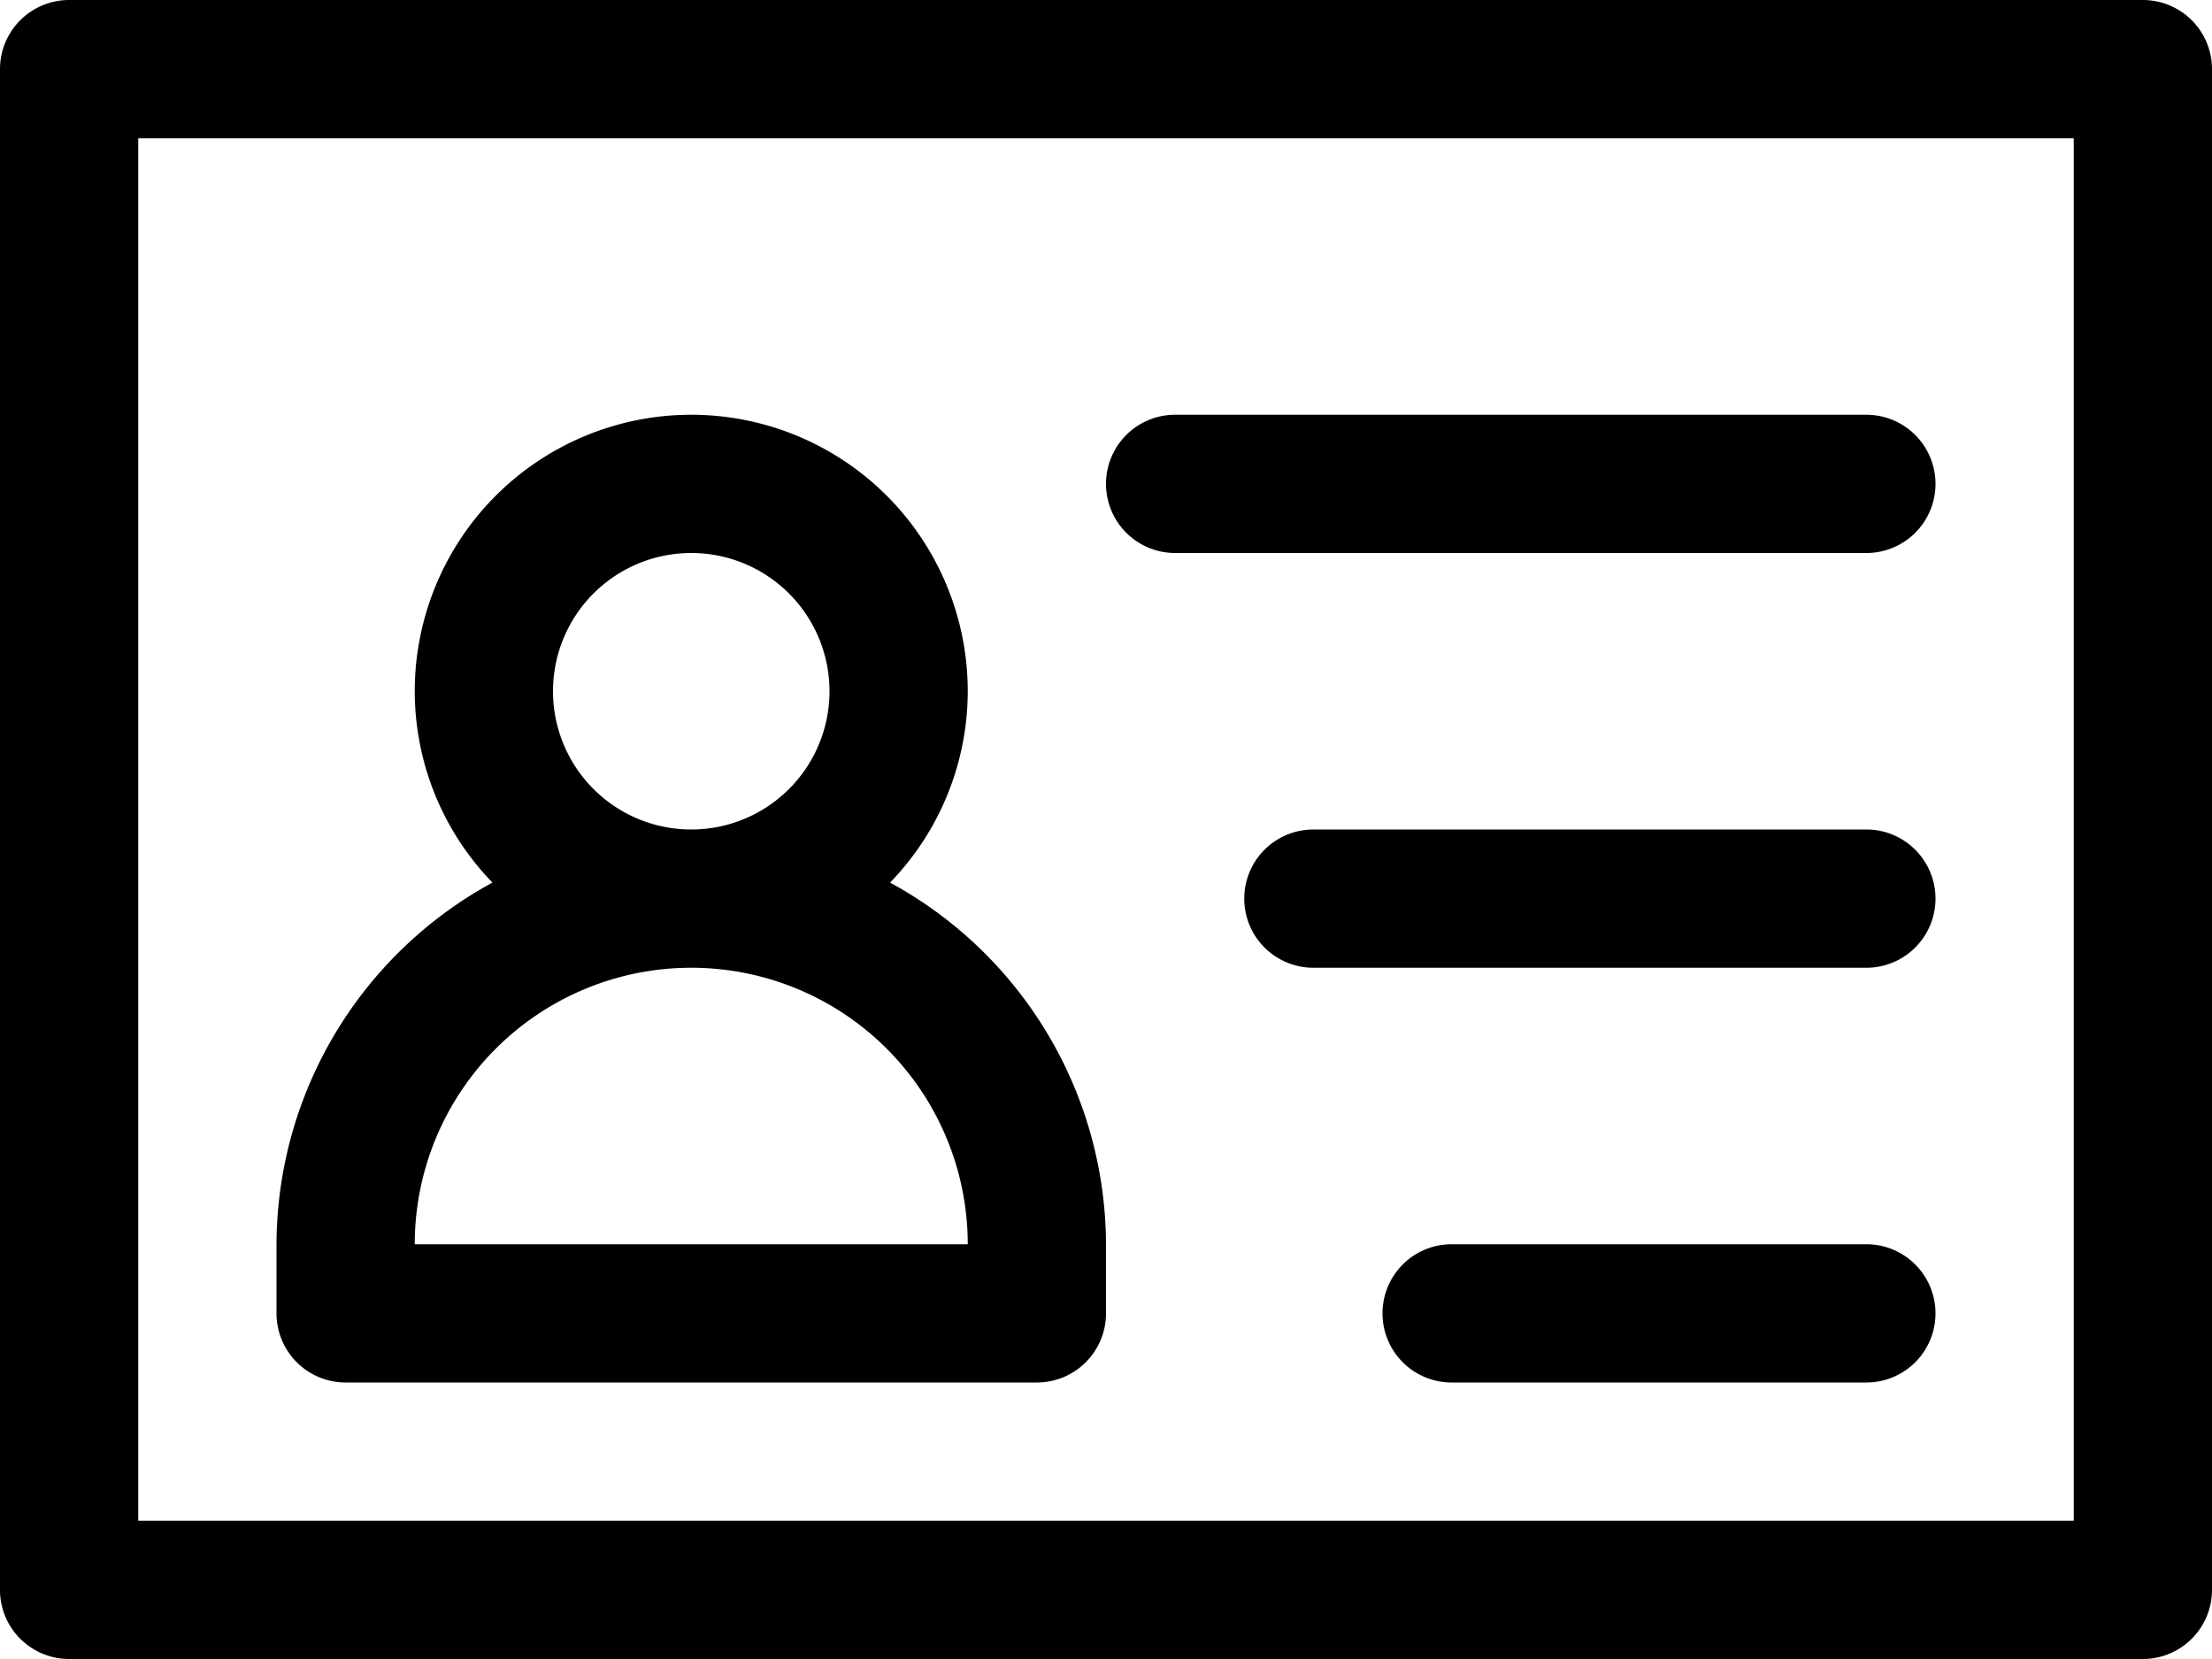 <svg id="id-16px" xmlns="http://www.w3.org/2000/svg" width="16" height="12" viewBox="0 0 16 12">
  <path id="Path_86" data-name="Path 86" d="M-9.5,2h-15a.5.5,0,0,0-.5.5v11a.5.5,0,0,0,.5.5h15a.5.5,0,0,0,.5-.5V2.5A.5.5,0,0,0-9.5,2ZM-10,13H-24V3h14Zm-7-7.5a.5.5,0,0,1,.5-.5h5a.5.5,0,0,1,.5.5.5.5,0,0,1-.5.5h-5A.5.5,0,0,1-17,5.5Zm6,3a.5.5,0,0,1-.5.5h-4a.5.5,0,0,1-.5-.5.5.5,0,0,1,.5-.5h4A.5.5,0,0,1-11,8.5Zm0,3a.5.5,0,0,1-.5.5h-3a.5.5,0,0,1-.5-.5.5.5,0,0,1,.5-.5h3A.5.5,0,0,1-11,11.5Zm-11.5.5h5a.5.5,0,0,0,.5-.5V11a2.989,2.989,0,0,0-1.562-2.616A1.991,1.991,0,0,0-18,7a2,2,0,0,0-2-2,2,2,0,0,0-2,2,1.991,1.991,0,0,0,.562,1.384A2.99,2.99,0,0,0-23,11v.5A.5.5,0,0,0-22.5,12ZM-21,7a1,1,0,0,1,1-1,1,1,0,0,1,1,1,1,1,0,0,1-1,1A1,1,0,0,1-21,7Zm1,2a2,2,0,0,1,2,2h-4A2,2,0,0,1-20,9Z" transform="translate(25 -2)"/>
</svg>
